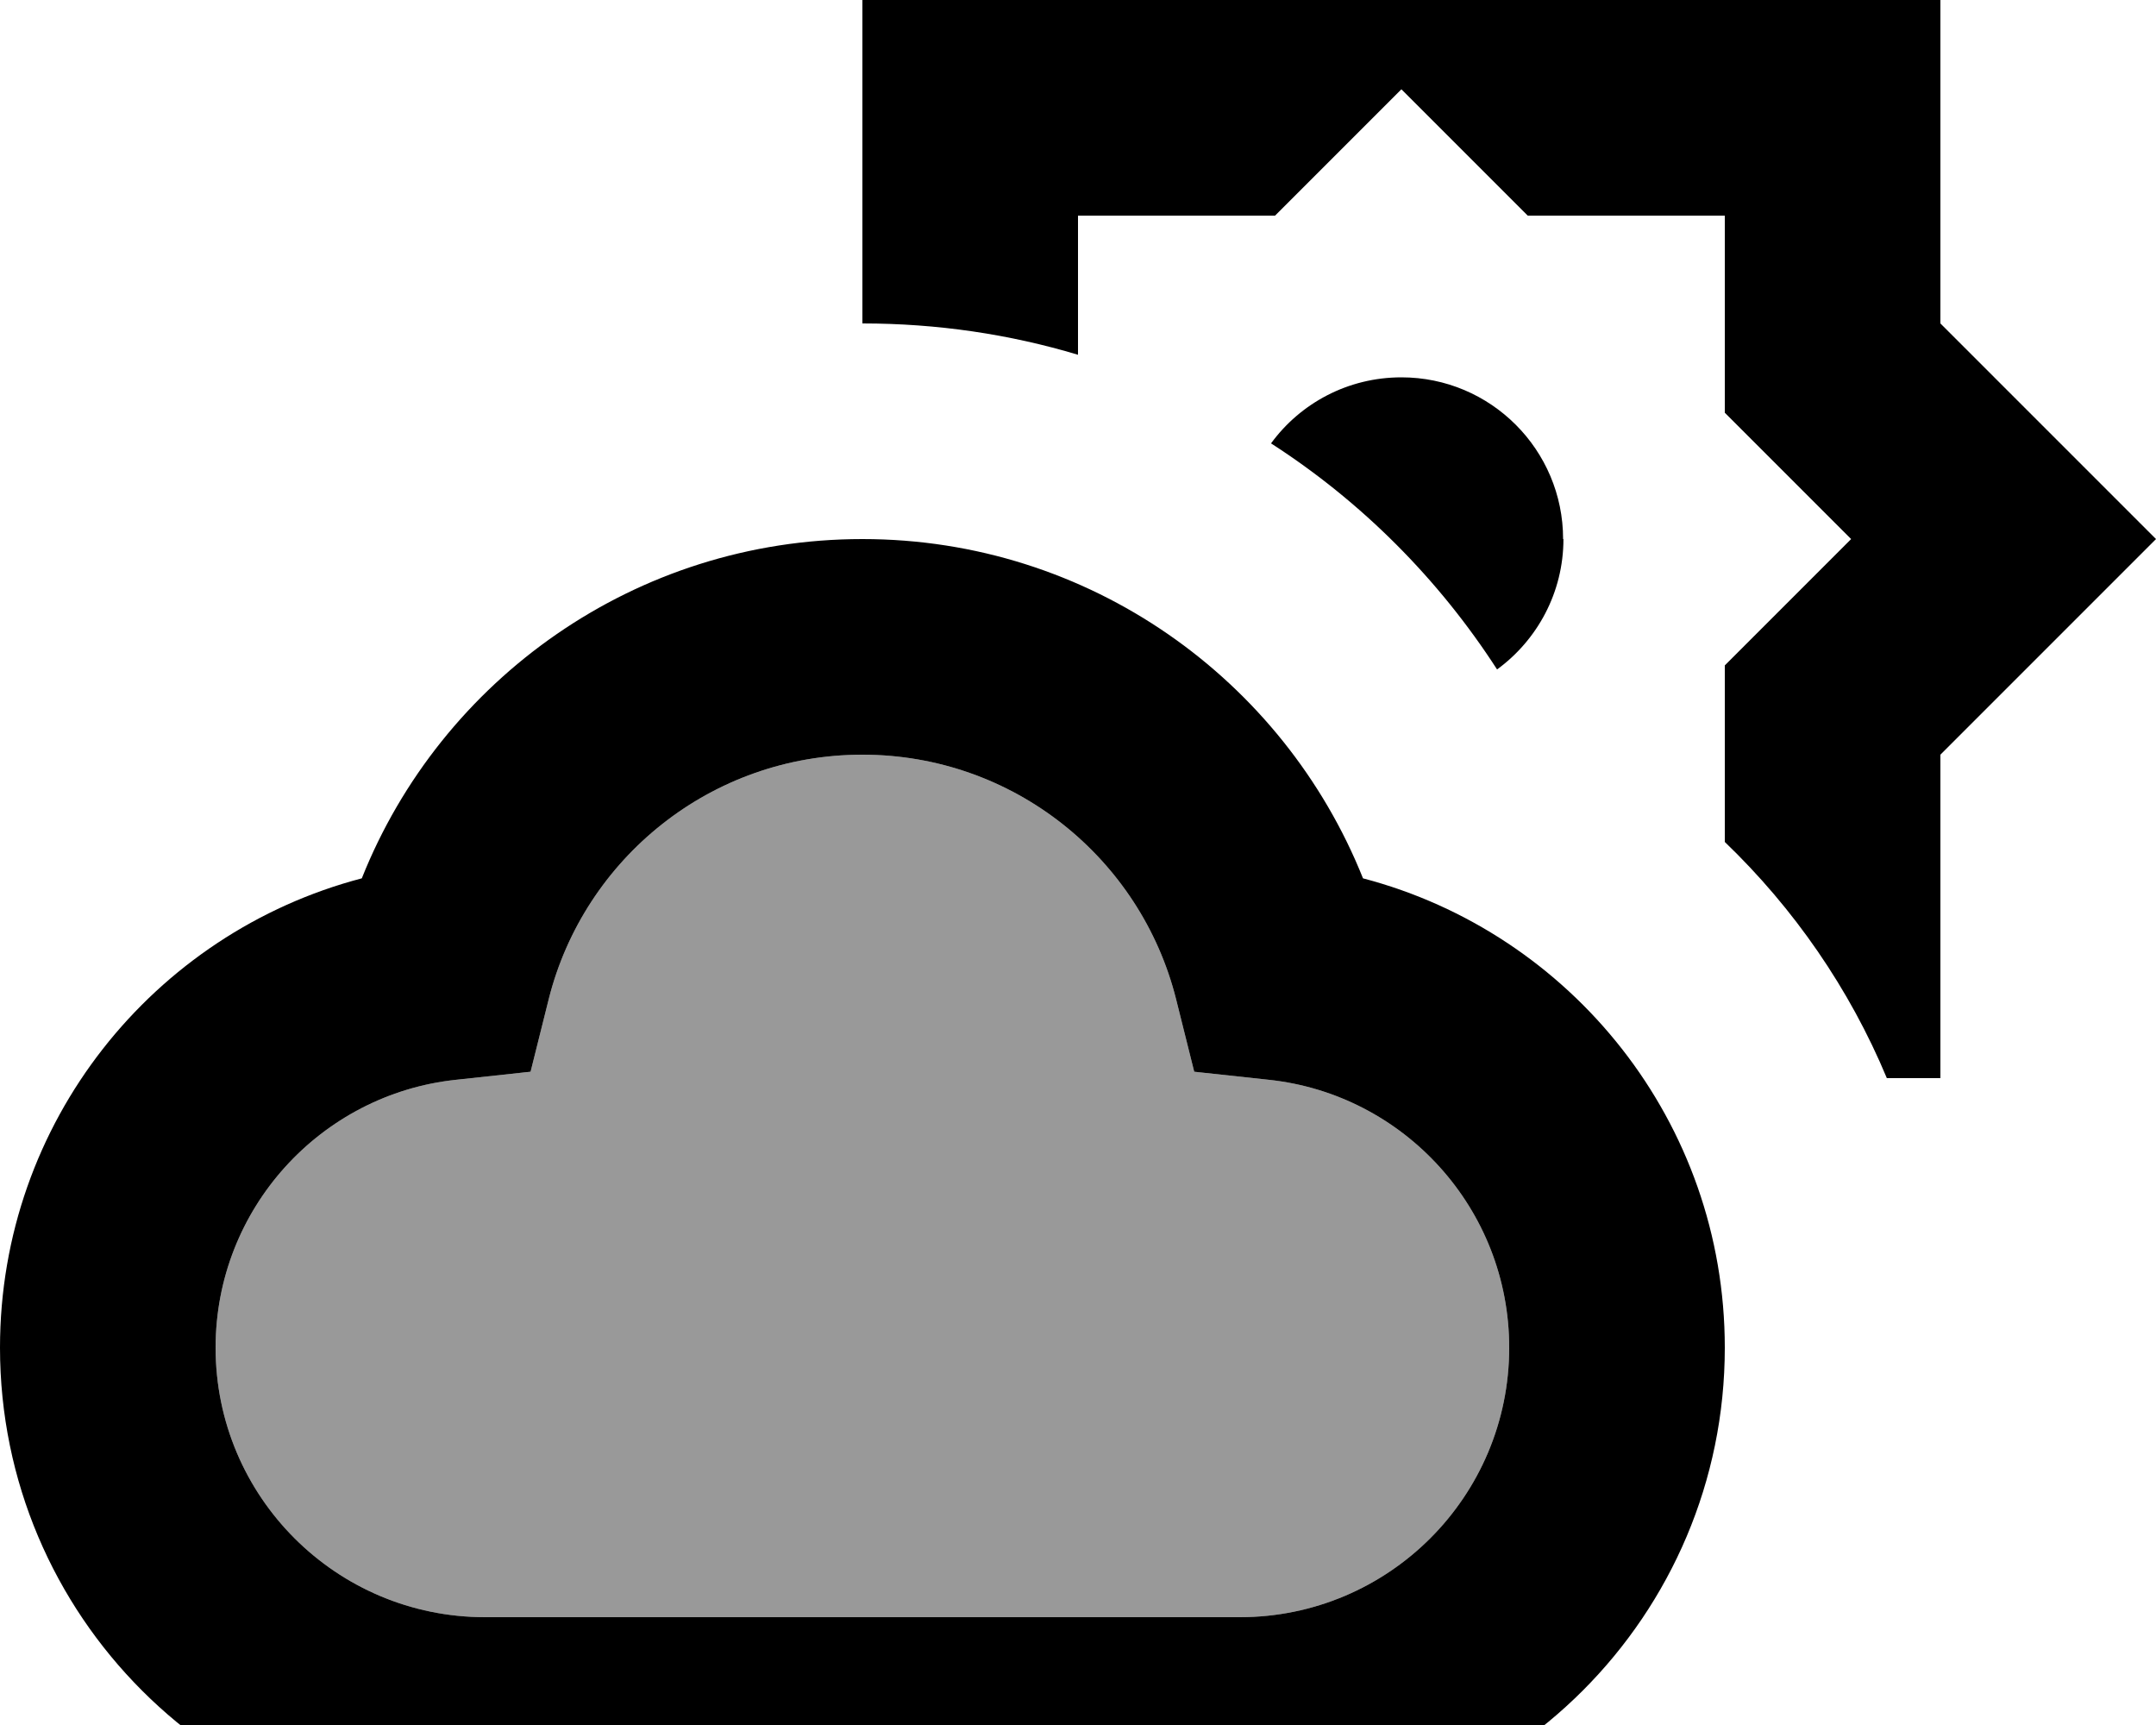 <svg xmlns="http://www.w3.org/2000/svg" viewBox="0 0 640 512"><!--! Font Awesome Pro 7.1.0 by @fontawesome - https://fontawesome.com License - https://fontawesome.com/license (Commercial License) Copyright 2025 Fonticons, Inc. --><path opacity=".4" fill="currentColor" d="M64 400c0 44.2 35.8 80 80 80l224 0c44.2 0 80-35.8 80-80 0-41.2-31.2-75.2-71.3-79.5l-22.2-2.4-5.4-21.6C338.6 254.8 300.9 224 256 224s-82.6 30.8-93.1 72.5l-5.4 21.6-22.2 2.4C95.2 324.8 64 358.8 64 400z"/><path fill="currentColor" d="M461.3-18.7L416-64C381.4-29.4 360.1-8.1 352 0l-96 0 0 96 0 0c22.2 0 43.7 3.2 64 9.3l0-41.3 58.5 0c12.5-12.5 25-25 37.5-37.5 12.5 12.5 25 25 37.5 37.5l58.5 0 0 58.5c12.5 12.5 25 25 37.5 37.5-12.5 12.5-25 25-37.5 37.5l0 52.4c20.5 19.7 37 43.5 48.1 70.1l15.9 0 0-96c8.1-8.1 29.4-29.4 64-64-34.6-34.6-55.9-55.9-64-64l0-96-96 0-18.7-18.7zM464 160c0-26.5-21.5-48-48-48-15.9 0-30 7.7-38.7 19.6 26.9 17.3 49.8 40.3 67.1 67.1 11.9-8.7 19.7-22.8 19.7-38.7zm-208 0C188.6 160 130.9 201.7 107.4 260.7 45.6 276.9 0 333.1 0 400 0 479.5 64.5 544 144 544l224 0c79.5 0 144-64.5 144-144 0-66.9-45.6-123.1-107.4-139.3-23.6-59-81.2-100.7-148.6-100.7zM162.9 296.5C173.4 254.8 211.1 224 256 224s82.6 30.8 93.1 72.5l5.4 21.6 22.2 2.4c40.1 4.3 71.3 38.3 71.3 79.5 0 44.2-35.8 80-80 80l-224 0c-44.2 0-80-35.8-80-80 0-41.2 31.2-75.2 71.3-79.5l22.2-2.4 5.4-21.6z"/></svg>
